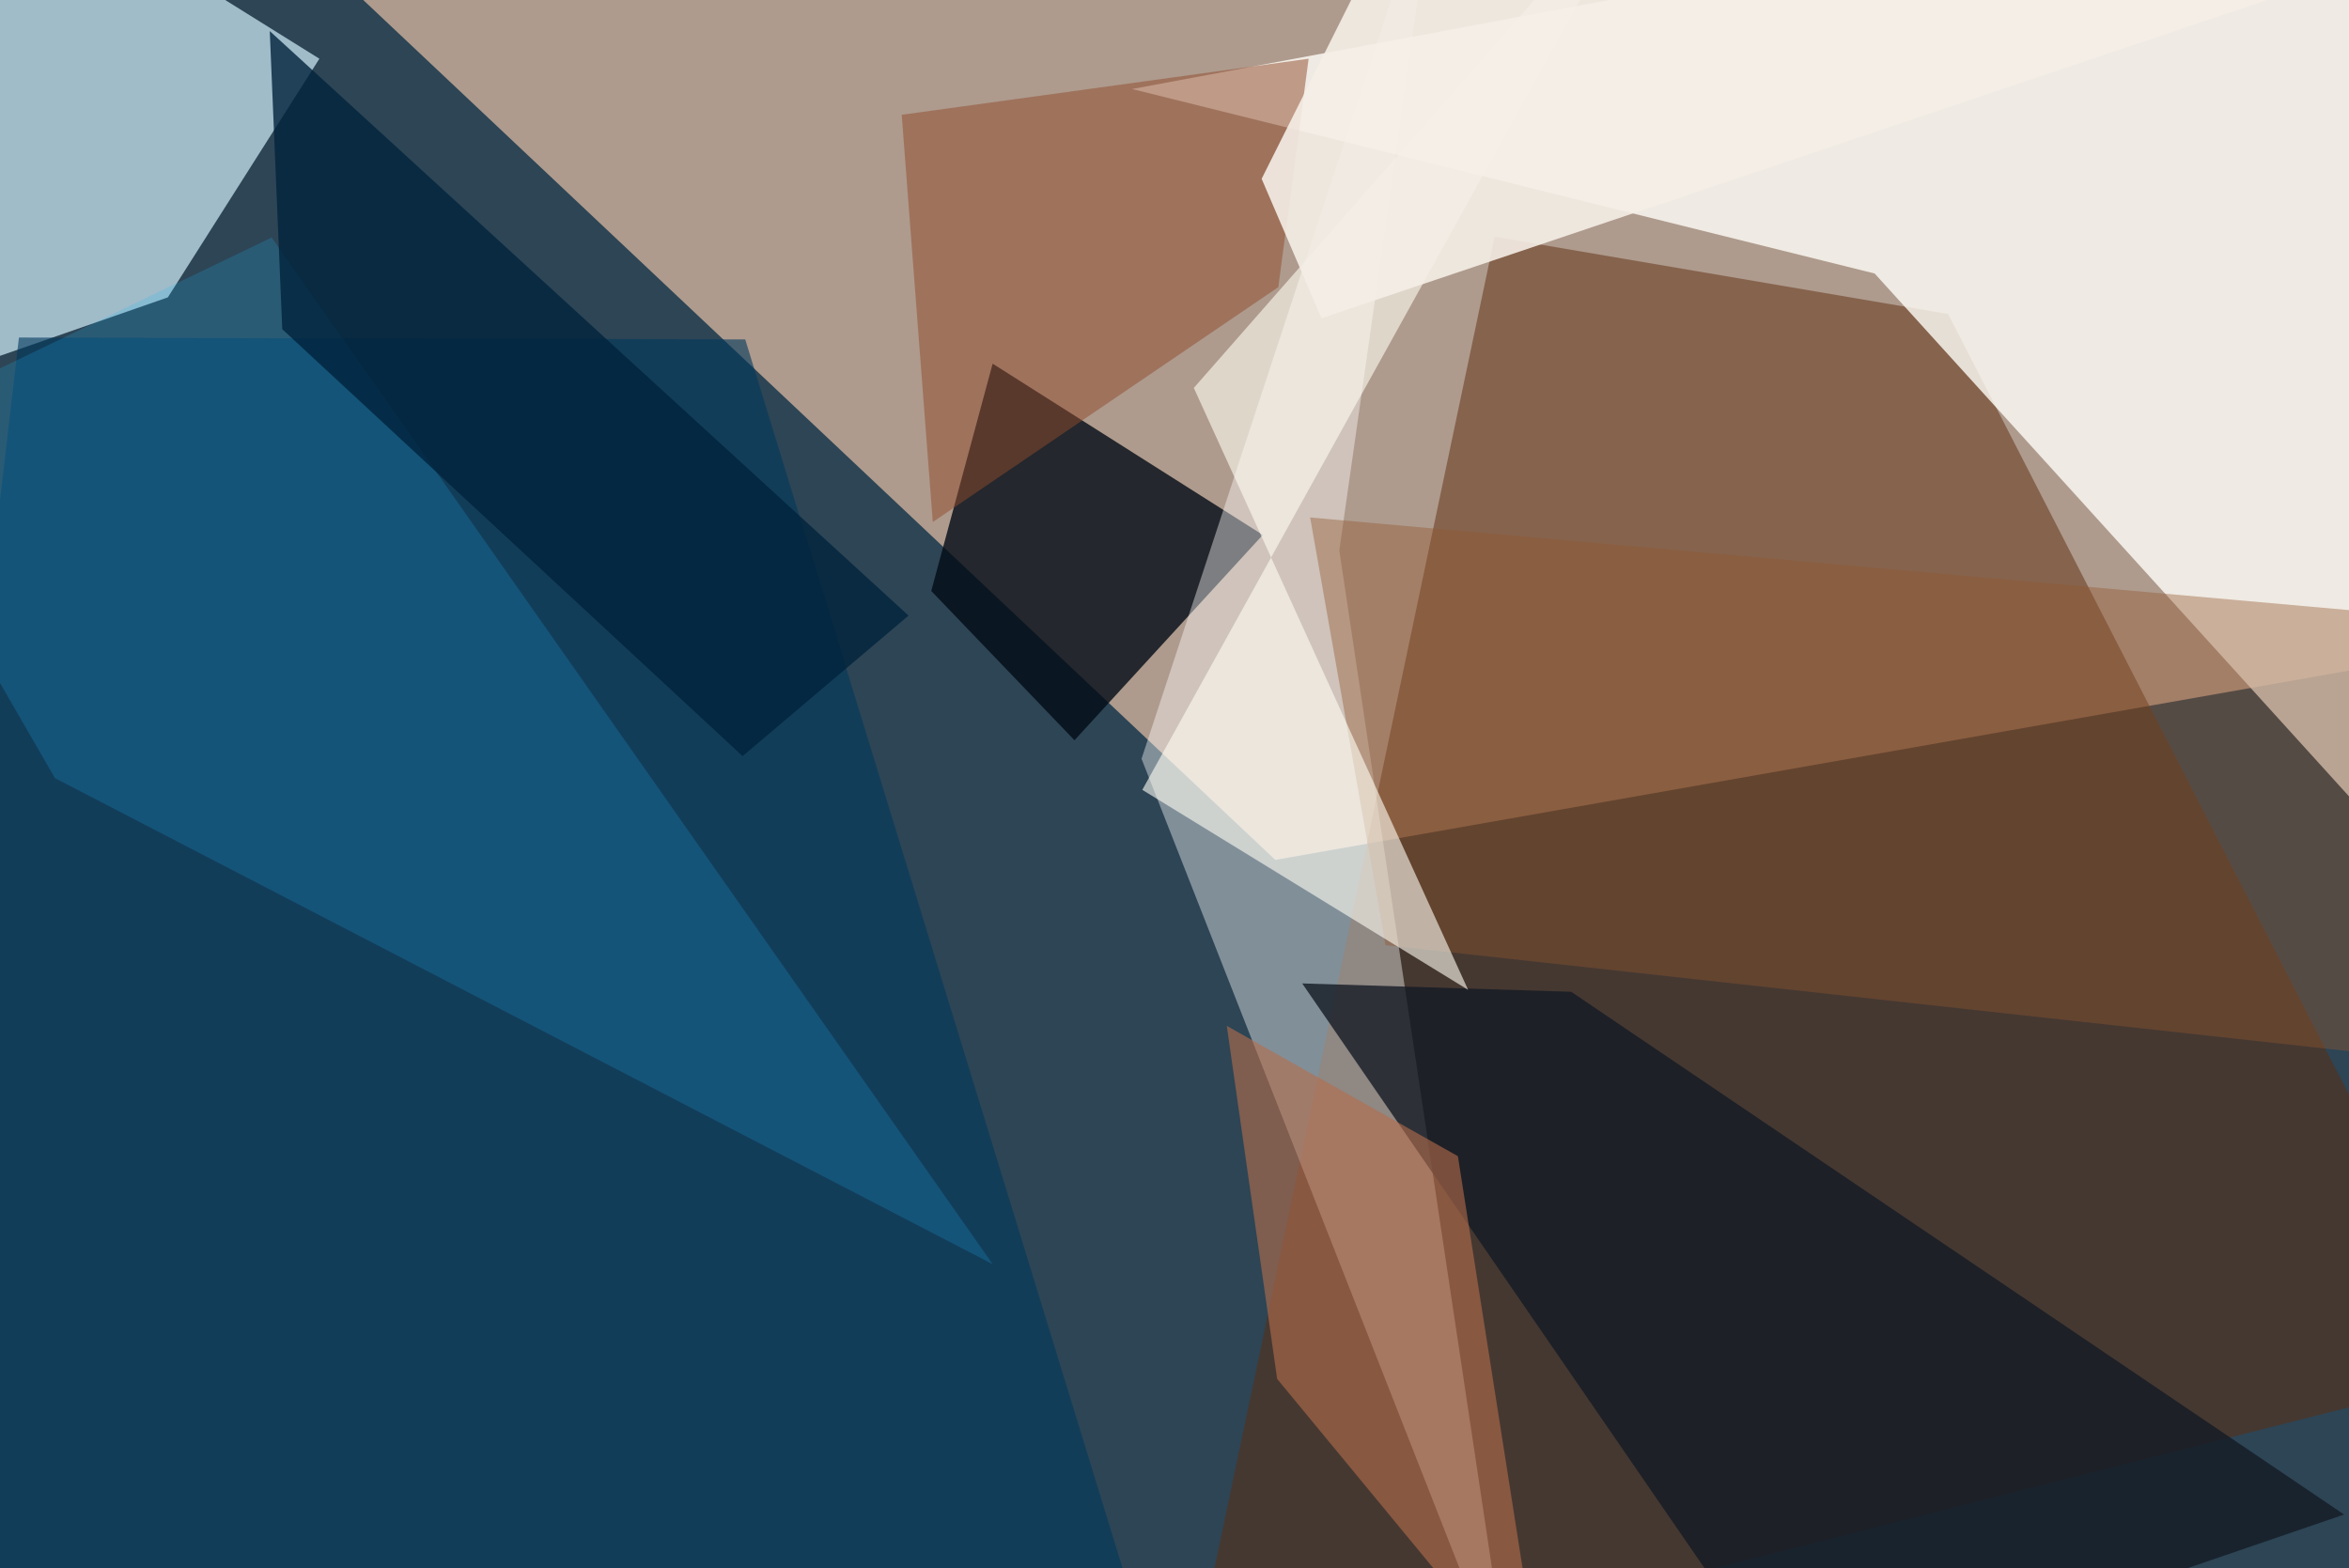 <svg xmlns="http://www.w3.org/2000/svg" viewBox="0 0 620 414"><defs/><filter id="prefix__a"><feGaussianBlur stdDeviation="30"/></filter><rect width="100%" height="100%" fill="#2d4555"/><g filter="url(#prefix__a)"><path fill="#bda494" fill-opacity=".9" d="M336.6 227L56-37.6l601.6 4.3v203.7z"/><path fill="#5e2c0e" fill-opacity=".5" d="M657.5 362L514.2 82.9 394.5 62.5l-81.4 386.8z"/><path fill="#d2eefb" fill-opacity=".7" d="M-.7-37.5l85 53-40 63-81.8 28.5z"/><path fill="#fffef7" fill-opacity=".8" d="M494.8 72.2l-196-48.7 326.8-61 10.9 265.9z"/><path fill="#020b14" fill-opacity=".8" d="M333.3 141.2l-49.7 54.2-37.8-39.4L262 96z"/><path fill="#fff" fill-opacity=".4" d="M301.3 200.3l78.2-237.8-26 182.8 45.6 304z"/><path fill="#141b25" fill-opacity=".8" d="M343.7 259.6l71 2.2 204 138-144.5 49.5z"/><path fill="#904b2c" fill-opacity=".5" d="M337.4 75.8l8-60.3L238 30.3l8.2 107.5z"/><path fill="#00385c" fill-opacity=".6" d="M196.7 89.6L5 89.1l-37.6 323.1 334.3 19.4z"/><path fill="#92572d" fill-opacity=".4" d="M345.8 136.6l311.7 27.8-12.8 115.8-279-30.7z"/><path fill="#fffef4" fill-opacity=".6" d="M301.5 208.5l86 52.8-72.4-158.9 122.8-140z"/><path fill="#20b8f8" fill-opacity=".2" d="M-37.5 115.3L71.7 62.7l190.3 271L14.5 205.4z"/><path fill="#01233c" fill-opacity=".8" d="M196 199.6L74.5 86.9 71.2 8.2l168.6 154.3z"/><path fill="#b56c4b" fill-opacity=".6" d="M337.1 364l-13.3-93.2 61 34.4 22.6 144z"/><path fill="#f5efe7" fill-opacity=".9" d="M333 47.2l42.4-84.7 265.4 23.2-292 98.3z"/></g></svg>